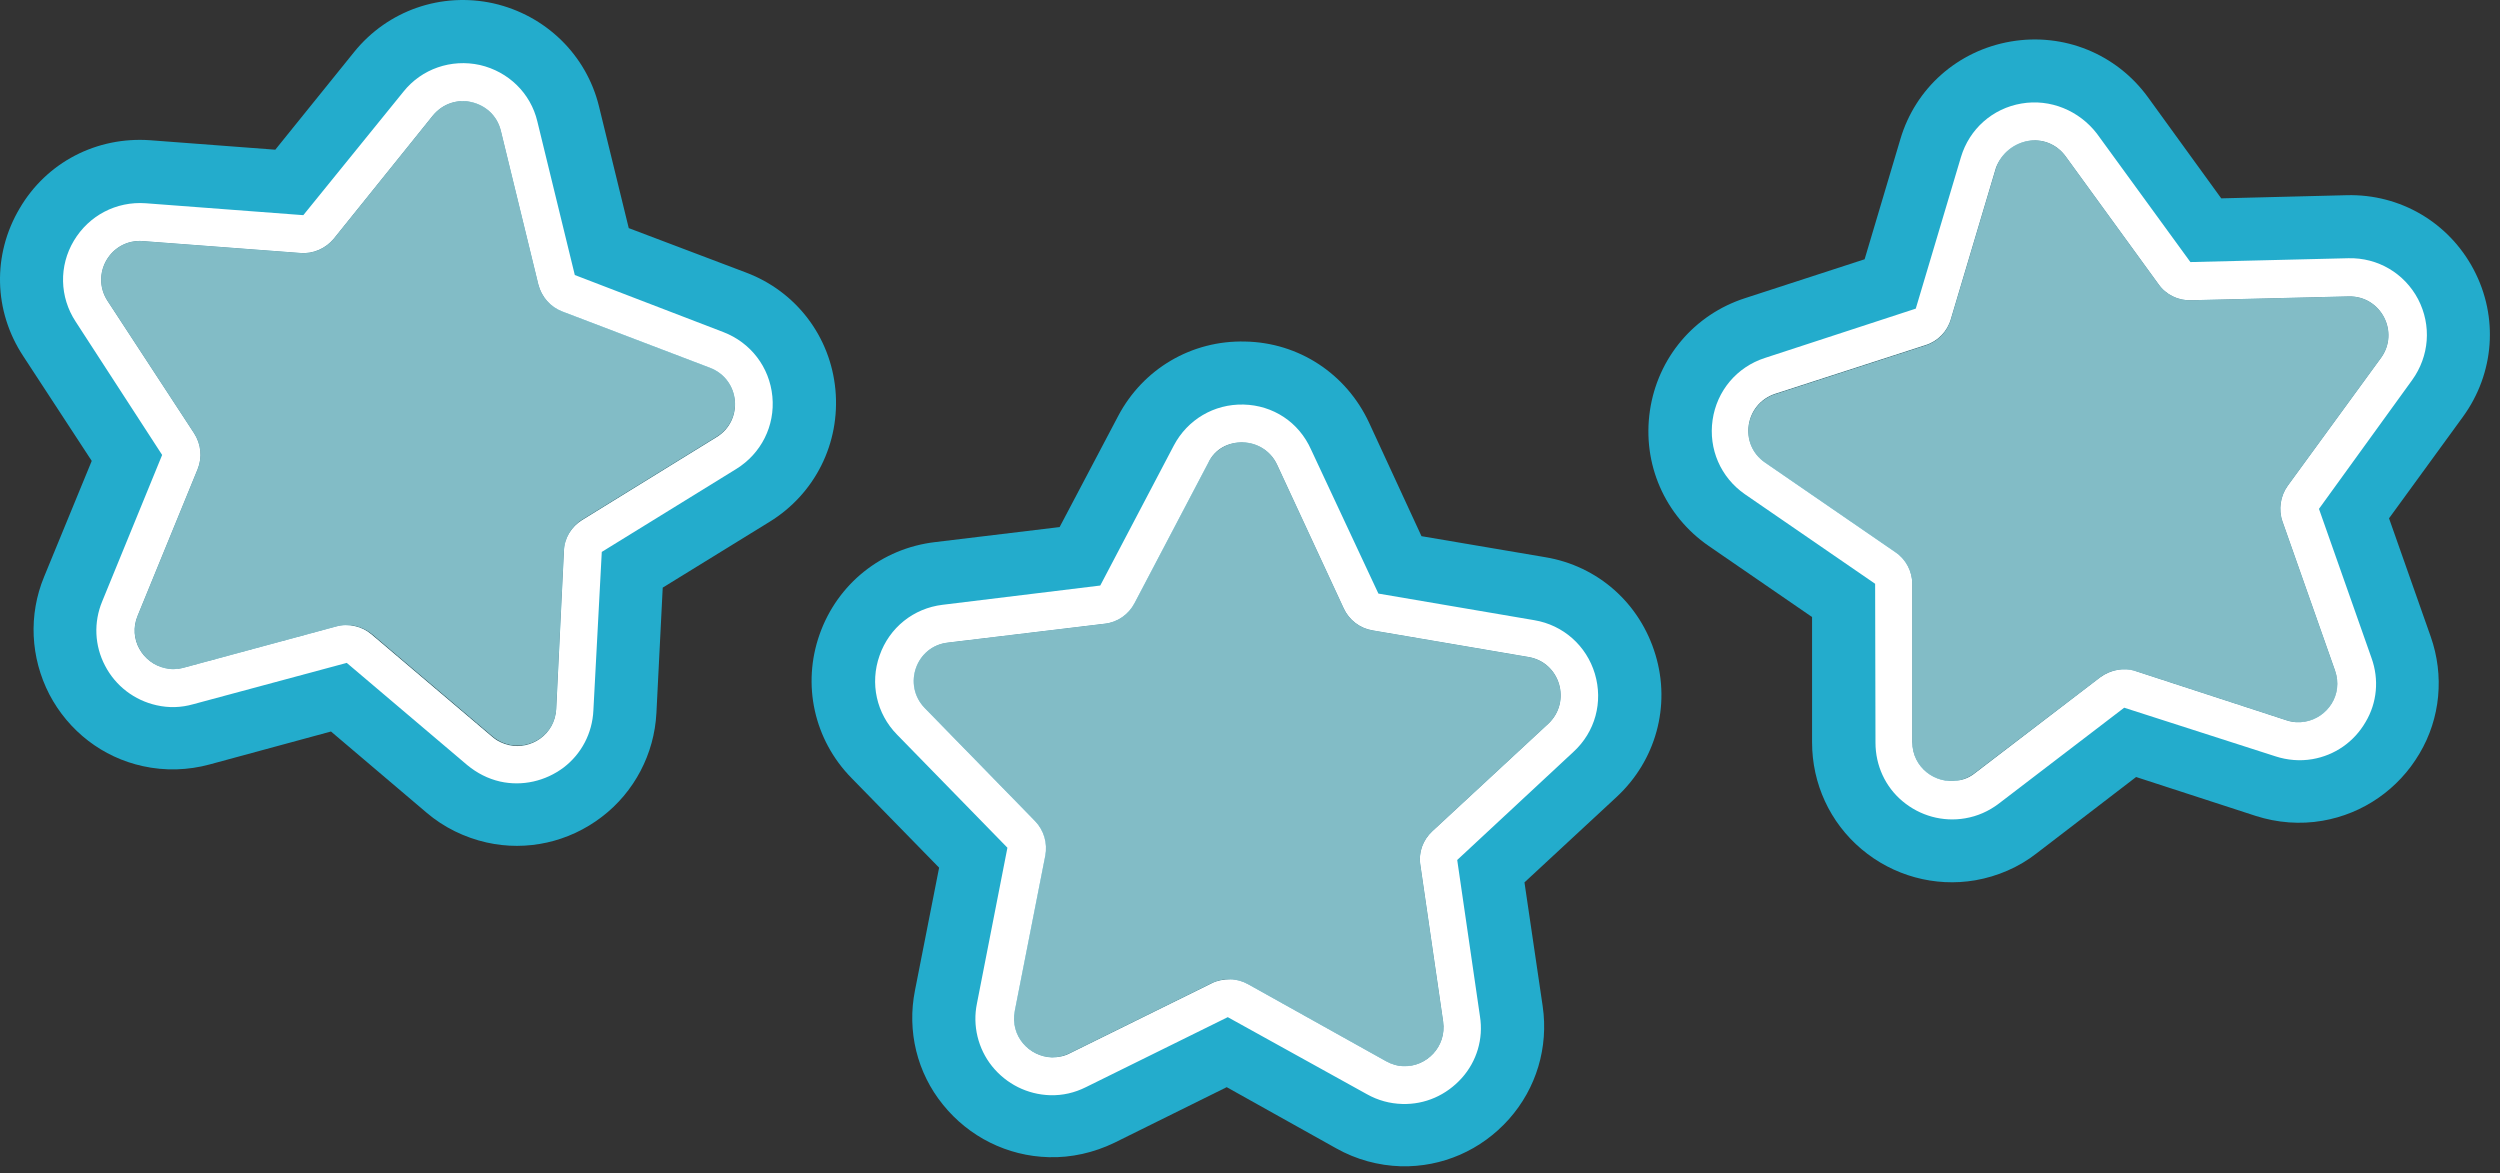 <svg width="245" height="115" viewBox="0 0 245 115" fill="none" xmlns="http://www.w3.org/2000/svg">
<rect x="0" y="0" width="245" height="115" fill="#333333" stroke="none"/>
<path d="M125.162 45.547L131.684 59.613C132.199 60.745 133.263 61.568 134.499 61.774L149.776 64.381C152.9 64.896 154.033 68.772 151.733 70.934L140.37 81.466C139.443 82.323 138.996 83.558 139.202 84.793L141.434 100.128C141.88 103.25 138.585 105.548 135.804 104.004L122.278 96.457C121.179 95.84 119.875 95.805 118.742 96.354L104.838 103.215C102.023 104.622 98.796 102.152 99.414 99.064L102.401 83.867C102.641 82.632 102.264 81.363 101.405 80.471L90.591 69.39C88.394 67.126 89.733 63.318 92.857 62.975L108.237 61.122C109.473 60.985 110.571 60.23 111.155 59.098L118.364 45.376C119.806 42.597 123.823 42.666 125.162 45.547Z" fill="#82BCC6"/>
<path d="M121.797 43.351C123.17 43.385 124.509 44.14 125.162 45.546L131.684 59.612C132.199 60.744 133.263 61.567 134.499 61.773L149.776 64.38C152.9 64.895 154.033 68.771 151.733 70.933L140.37 81.464C139.443 82.322 138.996 83.557 139.202 84.792L141.434 100.127C141.777 102.597 139.786 104.552 137.589 104.484C137.005 104.484 136.387 104.312 135.838 104.003L122.312 96.456C121.763 96.147 121.145 95.976 120.561 95.976C119.943 95.976 119.325 96.079 118.776 96.353L104.873 103.214C104.289 103.523 103.671 103.626 103.087 103.626C100.856 103.557 98.968 101.533 99.448 99.063L102.435 83.866C102.676 82.631 102.298 81.362 101.44 80.469L90.626 69.389C88.429 67.125 89.768 63.317 92.892 62.974L108.271 61.121C109.507 60.984 110.606 60.229 111.189 59.097L118.399 45.375C119.051 43.968 120.424 43.316 121.797 43.351ZM122.038 33.471C116.785 33.333 112.013 36.147 109.576 40.778L103.843 51.653L91.621 53.128C86.403 53.745 82.078 57.21 80.327 62.15C78.576 67.09 79.778 72.511 83.451 76.25L92.033 85.032L89.665 97.073C88.875 101.053 89.871 105.135 92.411 108.257C94.951 111.413 98.728 113.3 102.778 113.403C104.976 113.472 107.207 112.957 109.198 111.997L120.218 106.542L130.963 112.545C132.92 113.643 135.083 114.226 137.28 114.295C141.331 114.398 145.176 112.717 147.888 109.664C150.566 106.645 151.767 102.631 151.184 98.617L149.398 86.473L158.427 78.102C162.272 74.535 163.748 69.183 162.238 64.174C160.727 59.131 156.608 55.461 151.424 54.603L139.305 52.545L134.156 41.395C131.924 36.627 127.29 33.574 122.038 33.471Z" fill="#23ACCC"/>
<path d="M121.797 43.351C123.17 43.385 124.509 44.14 125.161 45.546L131.684 59.612C132.199 60.744 133.263 61.567 134.499 61.773L149.776 64.38C152.9 64.895 154.033 68.771 151.733 70.933L140.369 81.465C139.442 82.322 138.996 83.557 139.202 84.792L141.434 100.127C141.777 102.597 139.786 104.552 137.589 104.484C137.005 104.484 136.387 104.312 135.838 104.003L122.312 96.456C121.763 96.147 121.145 95.976 120.561 95.976C119.943 95.976 119.325 96.079 118.776 96.353L104.872 103.214C104.289 103.523 103.671 103.626 103.087 103.626C100.856 103.557 98.968 101.533 99.448 99.063L102.435 83.866C102.675 82.631 102.298 81.362 101.439 80.47L90.625 69.389C88.428 67.125 89.767 63.317 92.891 62.974L108.271 61.121C109.507 60.984 110.605 60.229 111.189 59.097L118.398 45.375C119.051 43.968 120.424 43.316 121.797 43.351ZM121.865 39.646C118.982 39.577 116.373 41.121 115.034 43.66L107.825 57.382L92.376 59.269C89.527 59.612 87.158 61.498 86.197 64.243C85.236 66.953 85.888 69.938 87.913 71.996L98.727 83.077L95.74 98.343C95.294 100.504 95.844 102.768 97.217 104.484C98.624 106.233 100.684 107.262 102.915 107.331C104.151 107.365 105.318 107.091 106.417 106.542L120.321 99.681L133.95 107.228C135.048 107.846 136.215 108.154 137.417 108.189C139.648 108.257 141.743 107.331 143.253 105.65C144.729 104.003 145.382 101.808 145.038 99.612L142.807 84.278L154.204 73.677C156.333 71.722 157.122 68.806 156.298 66.027C155.474 63.282 153.209 61.258 150.359 60.778L135.083 58.171L128.491 44.071C127.29 41.361 124.749 39.714 121.865 39.646Z" fill="white"/>
<path d="M42.427 11.309L32.712 23.385C31.922 24.345 30.721 24.894 29.451 24.791L14.002 23.625C10.844 23.385 8.818 26.849 10.535 29.491L19.014 42.459C19.701 43.522 19.838 44.826 19.358 45.992L13.487 60.332C12.286 63.248 14.963 66.267 18.019 65.444L32.986 61.395C34.188 61.052 35.493 61.361 36.454 62.15L48.263 72.167C50.666 74.192 54.374 72.613 54.511 69.457L55.267 53.985C55.335 52.75 55.987 51.584 57.052 50.932L70.234 42.802C72.912 41.155 72.534 37.141 69.582 36.009L55.095 30.486C53.928 30.04 53.035 29.045 52.761 27.844L49.087 12.784C48.332 9.731 44.418 8.873 42.427 11.309Z" fill="#82BCC6"/>
<path d="M46.203 10.005C47.542 10.314 48.709 11.274 49.087 12.818L52.76 27.878C53.069 29.079 53.928 30.074 55.095 30.52L69.582 36.043C72.534 37.175 72.912 41.189 70.234 42.836L57.051 50.966C55.987 51.618 55.301 52.75 55.266 54.019L54.511 69.491C54.374 71.996 52.039 73.505 49.877 73.025C49.293 72.888 48.744 72.647 48.229 72.201L36.419 62.184C35.939 61.772 35.389 61.498 34.771 61.361C34.188 61.224 33.535 61.224 32.952 61.395L17.984 65.443C17.332 65.615 16.714 65.615 16.165 65.478C14.002 64.997 12.526 62.63 13.487 60.332L19.357 45.992C19.838 44.825 19.701 43.522 19.014 42.458L10.534 29.491C8.818 26.849 10.844 23.384 14.002 23.625L29.45 24.791C30.686 24.894 31.922 24.345 32.712 23.384L42.427 11.309C43.423 10.108 44.899 9.696 46.203 10.005ZM48.366 0.331C43.251 -0.801 37.998 1.017 34.703 5.099L26.979 14.671L14.723 13.744C9.47 13.367 4.561 15.906 1.918 20.434C-0.76 24.962 -0.623 30.486 2.261 34.877L8.99 45.169L4.321 56.524C2.776 60.263 2.982 64.448 4.836 68.05C6.724 71.653 10.054 74.225 14.002 75.083C16.165 75.563 18.43 75.495 20.559 74.912L32.437 71.687L41.809 79.646C43.491 81.087 45.551 82.082 47.679 82.562C51.627 83.454 55.747 82.528 58.974 80.057C62.167 77.622 64.124 73.882 64.329 69.869L64.947 57.587L75.418 51.138C79.881 48.393 82.353 43.419 81.872 38.204C81.391 32.99 78.027 28.564 73.118 26.712L61.617 22.355L58.699 10.417C57.463 5.374 53.481 1.497 48.366 0.331Z" fill="#23ACCC"/>
<path d="M46.204 10.005C47.543 10.314 48.71 11.274 49.087 12.818L52.761 27.878C53.07 29.079 53.928 30.074 55.095 30.52L69.582 36.043C72.535 37.175 72.912 41.189 70.235 42.836L57.052 50.966C55.988 51.618 55.301 52.75 55.267 54.019L54.512 69.491C54.374 71.996 52.04 73.505 49.877 73.025C49.293 72.888 48.744 72.647 48.229 72.201L36.42 62.184C35.939 61.772 35.39 61.498 34.772 61.361C34.188 61.224 33.536 61.224 32.952 61.395L17.985 65.443C17.332 65.615 16.715 65.615 16.165 65.477C14.002 64.997 12.526 62.63 13.488 60.332L19.358 45.992C19.838 44.825 19.701 43.522 19.015 42.458L10.535 29.491C8.819 26.849 10.844 23.384 14.002 23.624L29.451 24.791C30.687 24.894 31.922 24.345 32.712 23.384L42.428 11.309C43.423 10.108 44.899 9.696 46.204 10.005ZM47.028 6.369C44.213 5.751 41.329 6.746 39.544 8.976L29.725 21.086L14.277 19.919C11.393 19.713 8.716 21.12 7.239 23.59C5.763 26.06 5.832 29.113 7.411 31.515L15.89 44.585L10.02 58.925C9.162 60.983 9.265 63.282 10.295 65.237C11.325 67.227 13.178 68.633 15.341 69.114C16.543 69.388 17.744 69.354 18.946 69.011L33.982 64.963L45.792 74.98C46.753 75.769 47.817 76.318 49.019 76.593C51.181 77.073 53.447 76.558 55.233 75.22C56.983 73.882 58.047 71.858 58.151 69.628L58.974 54.088L72.157 45.957C74.594 44.448 75.968 41.738 75.693 38.856C75.418 35.974 73.565 33.573 70.887 32.544L56.331 26.952L52.658 11.892C52.006 9.147 49.843 7.02 47.028 6.369Z" fill="white"/>
<path d="M202.438 15.323L211.535 27.845C212.256 28.874 213.458 29.457 214.694 29.423L230.176 29.046C233.335 28.977 235.189 32.545 233.335 35.083L224.203 47.605C223.482 48.6 223.276 49.938 223.688 51.104L228.838 65.719C229.902 68.703 227.087 71.585 224.066 70.59L209.338 65.787C208.137 65.41 206.832 65.616 205.837 66.37L193.512 75.77C191.006 77.691 187.401 75.907 187.401 72.751V57.279C187.401 56.044 186.784 54.843 185.754 54.157L172.983 45.375C170.374 43.591 170.958 39.612 173.979 38.617L188.706 33.848C189.907 33.471 190.835 32.51 191.178 31.31L195.606 16.455C196.636 13.436 200.584 12.785 202.438 15.323Z" fill="#82BCC6"/>
<path d="M198.73 13.813C200.069 13.573 201.511 14.053 202.438 15.322L211.536 27.844C212.257 28.873 213.458 29.456 214.694 29.422L230.177 29.045C233.335 28.976 235.189 32.544 233.335 35.083L224.203 47.604C223.482 48.599 223.276 49.937 223.688 51.103L228.838 65.718C229.662 68.085 228.083 70.349 225.885 70.726C225.302 70.829 224.684 70.795 224.066 70.589L209.338 65.786C208.755 65.58 208.103 65.546 207.519 65.649C206.935 65.752 206.352 65.992 205.837 66.369L193.547 75.769C193.032 76.181 192.448 76.421 191.864 76.49C189.667 76.867 187.402 75.22 187.402 72.716V57.244C187.402 56.009 186.784 54.808 185.754 54.122L172.983 45.34C170.374 43.556 170.958 39.577 173.979 38.582L188.706 33.813C189.908 33.436 190.835 32.475 191.178 31.275L195.607 16.42C196.156 14.979 197.392 14.053 198.73 13.813ZM197.048 4.07C191.865 4.962 187.711 8.633 186.235 13.641L182.733 25.408L171.026 29.216C166.014 30.829 162.444 35.083 161.689 40.263C160.933 45.443 163.13 50.52 167.456 53.505L177.583 60.469V72.75C177.583 76.798 179.334 80.606 182.424 83.213C185.513 85.821 189.599 86.953 193.581 86.267C195.744 85.889 197.838 84.997 199.589 83.625L209.338 76.147L221.045 79.954C223.173 80.641 225.439 80.812 227.602 80.435C231.584 79.749 235.052 77.347 237.111 73.848C239.171 70.383 239.549 66.198 238.21 62.39L234.125 50.795L241.368 40.846C244.458 36.592 244.87 31.069 242.432 26.438C239.995 21.806 235.223 18.993 229.971 19.13L217.681 19.439L210.471 9.49C207.382 5.271 202.232 3.178 197.048 4.07Z" fill="#23ACCC"/>
<path d="M198.731 13.814C200.069 13.574 201.511 14.054 202.438 15.323L211.536 27.845C212.257 28.874 213.458 29.457 214.694 29.423L230.177 29.046C233.335 28.977 235.189 32.545 233.335 35.083L224.203 47.605C223.483 48.6 223.277 49.938 223.688 51.104L228.838 65.718C229.662 68.085 228.083 70.35 225.886 70.727C225.302 70.83 224.684 70.796 224.066 70.59L209.339 65.787C208.755 65.581 208.103 65.547 207.519 65.65C206.936 65.753 206.352 65.993 205.837 66.37L193.547 75.77C193.032 76.182 192.448 76.422 191.865 76.49C189.668 76.868 187.402 75.221 187.402 72.717V57.245C187.402 56.01 186.784 54.809 185.754 54.123L172.983 45.341C170.374 43.557 170.958 39.577 173.979 38.583L188.706 33.814C189.908 33.437 190.835 32.476 191.178 31.275L195.607 16.421C196.156 14.98 197.392 14.054 198.731 13.814ZM198.113 10.143C195.263 10.623 192.998 12.647 192.174 15.392L187.745 30.246L172.949 35.083C170.203 35.975 168.246 38.308 167.834 41.155C167.422 44.003 168.623 46.782 170.992 48.428L183.763 57.211L183.797 72.785C183.797 75.015 184.759 77.108 186.441 78.514C188.157 79.955 190.389 80.573 192.586 80.195C193.787 79.99 194.886 79.509 195.881 78.755L208.171 69.355L223.002 74.123C224.169 74.501 225.405 74.604 226.607 74.398C228.804 74.02 230.692 72.717 231.825 70.761C232.958 68.874 233.164 66.576 232.408 64.483L227.259 49.869L236.391 37.245C238.073 34.912 238.313 31.893 236.974 29.32C235.635 26.781 233.026 25.238 230.142 25.306L214.66 25.683L205.494 13.093C203.743 10.829 200.928 9.663 198.113 10.143Z" fill="white"/>
</svg>
